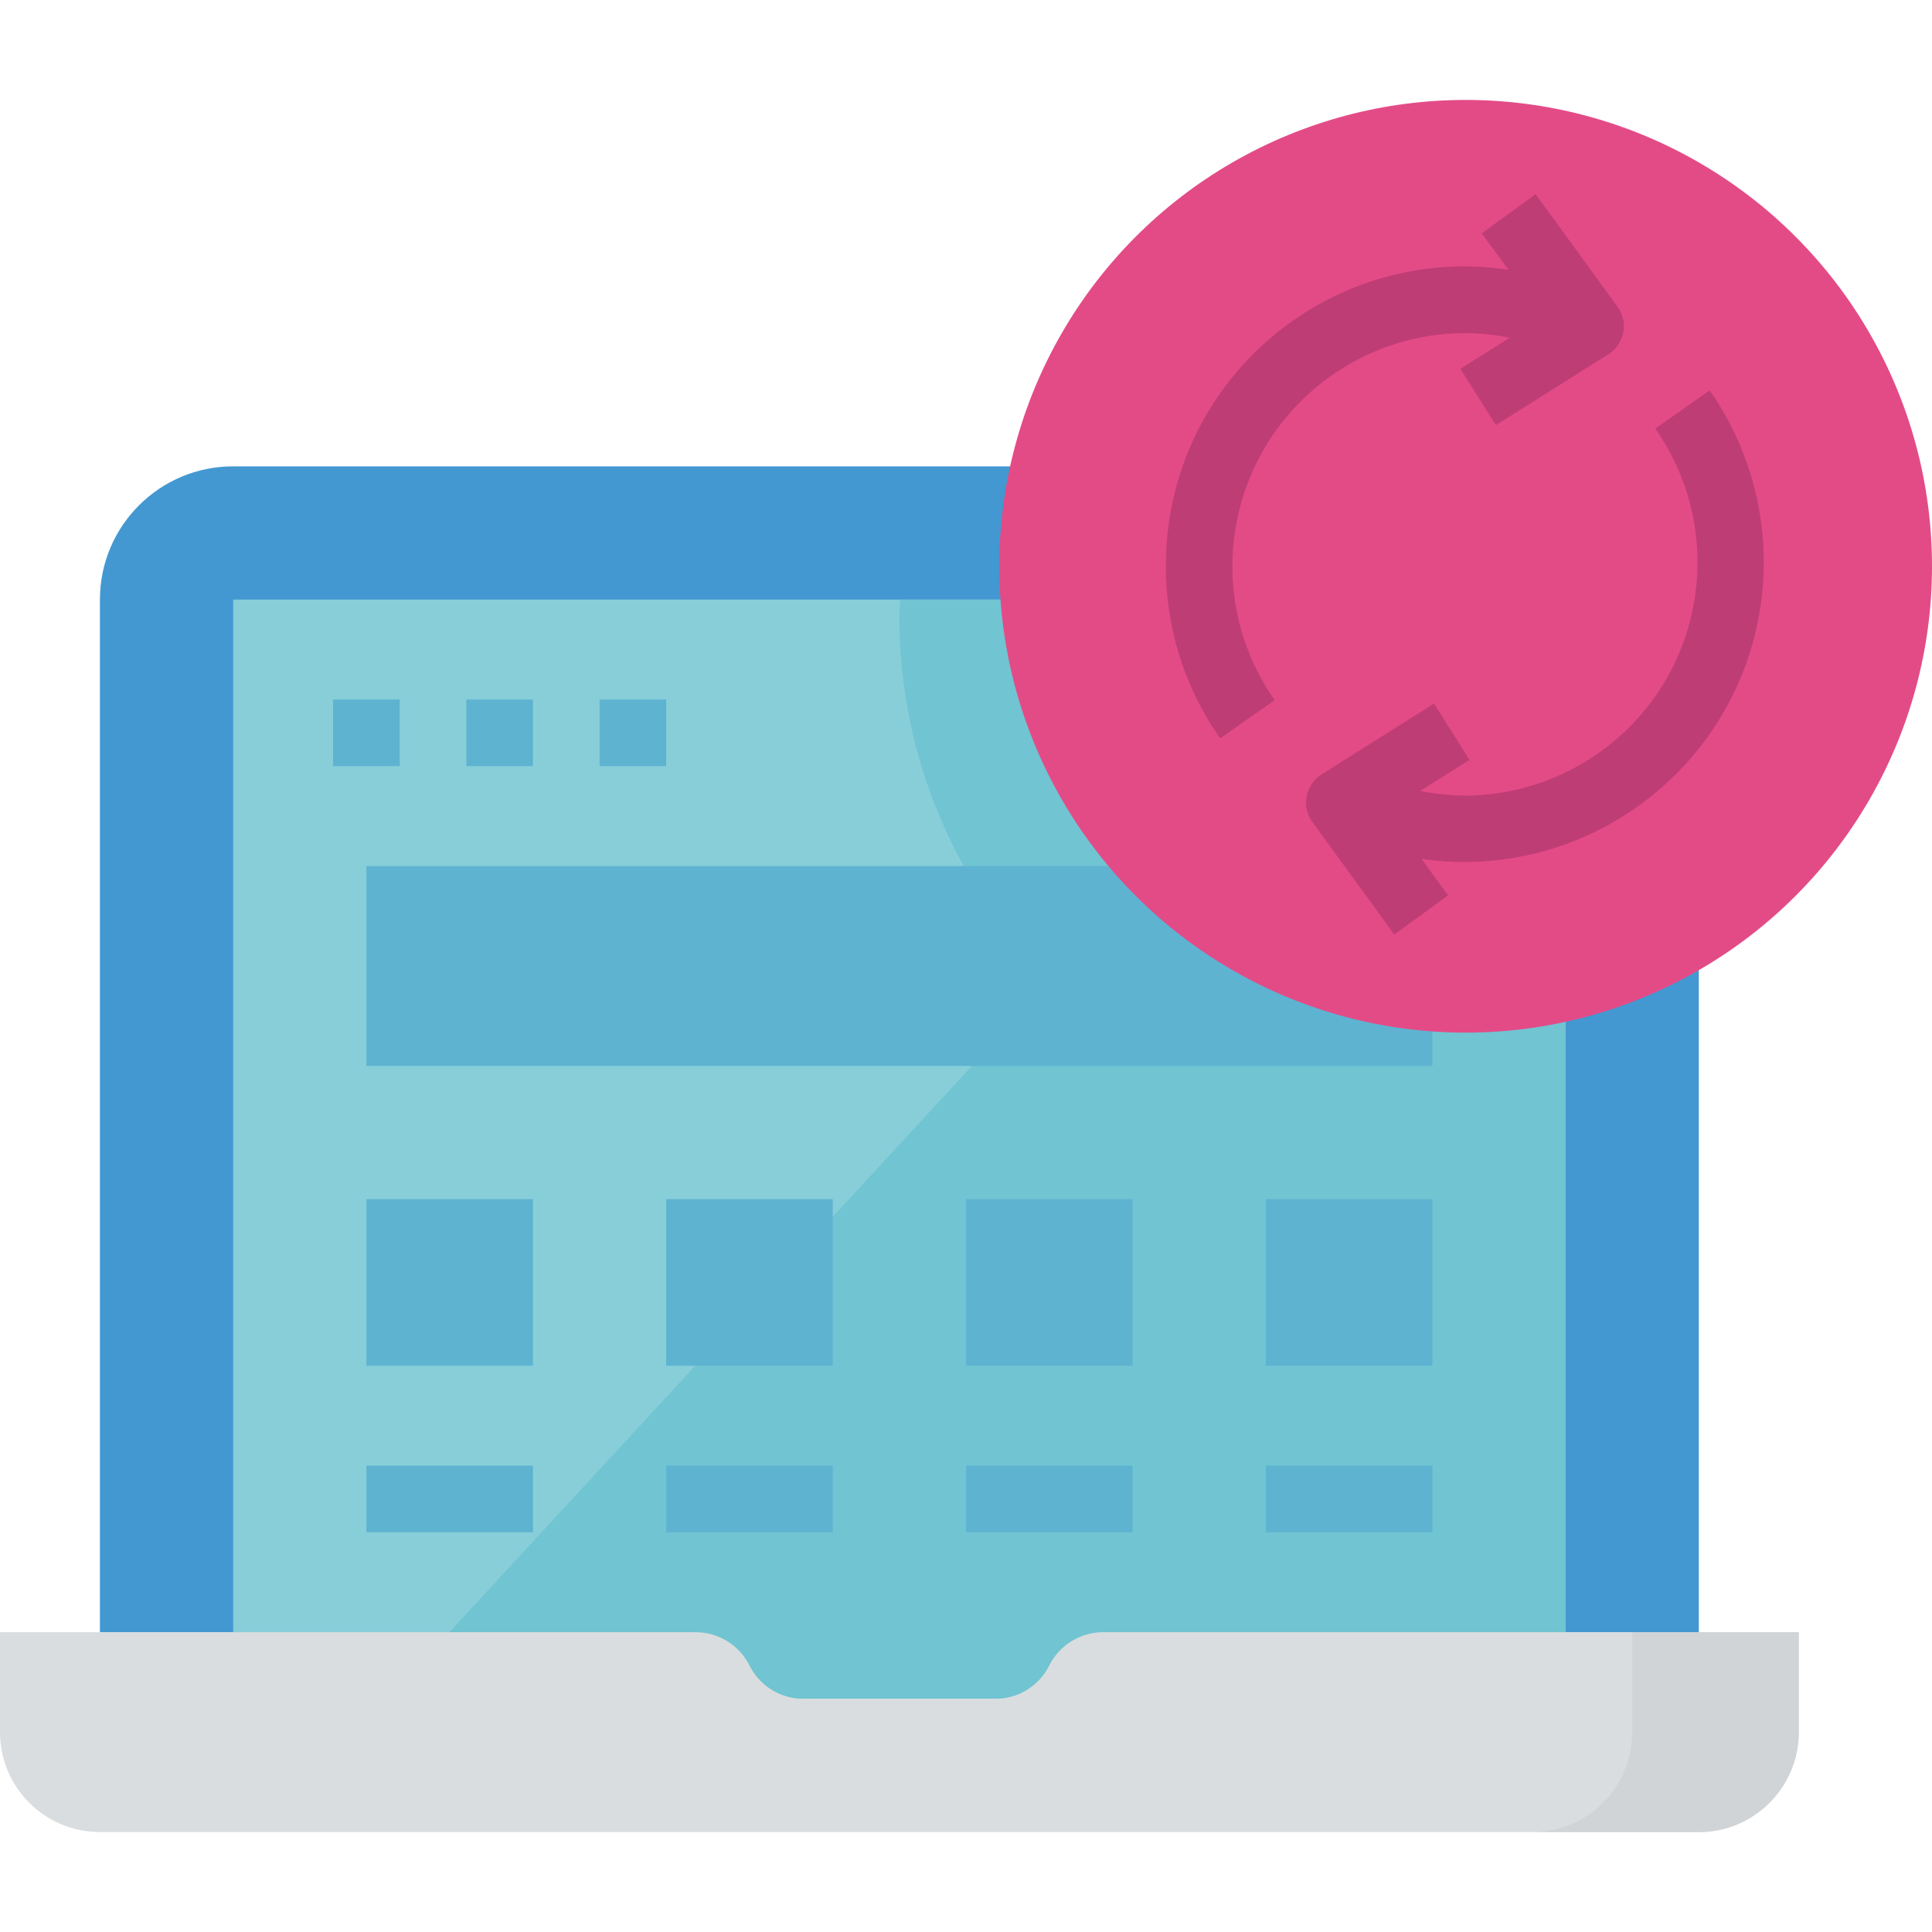 <?xml version="1.0" encoding="iso-8859-1"?>
<!-- Generator: Adobe Illustrator 21.0.0, SVG Export Plug-In . SVG Version: 6.00 Build 0)  -->
<svg version="1.1" id="Capa_1" xmlns="http://www.w3.org/2000/svg" xmlns:xlink="http://www.w3.org/1999/xlink" x="0px" y="0px"
	 viewBox="0 0 587.697 587.697" style="enable-background:new 0 0 587.697 587.697;" xml:space="preserve">
<g>
	<g>
		<g id="flat_30_">
			<path style="fill:#4398D1;" d="M476.237,141.858H70.929c-22.383,0-40.531,18.148-40.531,40.531v314.114h486.37V182.389
				C516.768,160.005,498.62,141.858,476.237,141.858z"/>
			<rect x="70.929" y="182.389" style="fill:#87CED9;" width="405.308" height="334.379"/>
			<path style="fill:#71C4D1;" d="M476.237,182.389H273.836c0,1.692-0.253,3.354-0.253,5.066
				c0.01,86.736,70.331,157.047,157.067,157.047c15.442,0,30.803-2.28,45.587-6.769V182.389z"/>
			<polygon style="fill:#71C4D1;" points="117.995,516.768 476.237,516.768 476.237,182.389 426.566,182.389 			"/>
			<rect x="101.327" y="212.787" style="fill:#5EB3D1;" width="20.265" height="20.265"/>
			<rect x="141.858" y="212.787" style="fill:#5EB3D1;" width="20.265" height="20.265"/>
			<rect x="182.389" y="212.787" style="fill:#5EB3D1;" width="20.265" height="20.265"/>
			<rect x="111.46" y="445.839" style="fill:#5EB3D1;" width="50.663" height="20.265"/>
			<rect x="202.654" y="445.839" style="fill:#5EB3D1;" width="50.663" height="20.265"/>
			<rect x="293.848" y="445.839" style="fill:#5EB3D1;" width="50.663" height="20.265"/>
			<rect x="385.043" y="445.839" style="fill:#5EB3D1;" width="50.663" height="20.265"/>
			<rect x="111.46" y="263.45" style="fill:#5EB3D1;" width="324.246" height="60.796"/>
			<rect x="202.654" y="364.777" style="fill:#5EB3D1;" width="50.663" height="50.663"/>
			<rect x="111.46" y="364.777" style="fill:#5EB3D1;" width="50.663" height="50.663"/>
			<rect x="385.043" y="364.777" style="fill:#5EB3D1;" width="50.663" height="50.663"/>
			<rect x="293.848" y="364.777" style="fill:#5EB3D1;" width="50.663" height="50.663"/>
			<circle style="fill:#E34B87;" cx="445.839" cy="172.256" r="141.858"/>
			<path style="fill:#BF3D75;" d="M445.839,101.327c4.489,0.051,8.967,0.527,13.375,1.419l-14.976,9.423l10.801,17.155
				l34.198-21.532c4.732-2.979,6.151-9.241,3.172-13.973c-0.122-0.193-0.253-0.385-0.385-0.567l-24.906-34.198L450.733,70.98
				l8.106,11.065c-49.61-7.387-95.815,26.842-103.202,76.451c-0.679,4.56-1.013,9.16-0.993,13.76
				c-0.041,18.735,5.725,37.035,16.516,52.356l16.587-11.642c-22.484-32.08-14.713-76.309,17.367-98.794
				C417.052,105.816,431.268,101.327,445.839,101.327z"/>
			<path style="fill:#BF3D75;" d="M520.091,118.725l-16.587,11.642c22.484,32.08,14.713,76.309-17.367,98.794
				c-11.936,8.359-26.152,12.848-40.723,12.848c-4.489-0.051-8.967-0.527-13.365-1.419l14.966-9.434l-10.791-17.145l-34.198,21.532
				c-4.732,2.979-6.161,9.231-3.182,13.973c0.122,0.193,0.253,0.385,0.385,0.567l24.906,34.198l16.385-11.936l-8.106-11.065
				c49.853,7.133,96.058-27.5,103.191-77.353c3.283-22.92-2.28-46.225-15.554-65.204L520.091,118.725z"/>
			<path style="fill:#DADDDF;" d="M516.768,557.298H30.398C13.608,557.298,0,543.69,0,526.9l0,0v-30.398h211.591
				c6.941,0,13.294,3.921,16.395,10.133l0,0c3.101,6.211,9.454,10.133,16.395,10.133h58.405c6.941,0,13.294-3.921,16.395-10.133l0,0
				c3.101-6.211,9.454-10.133,16.395-10.133h211.591V526.9C547.166,543.69,533.558,557.298,516.768,557.298L516.768,557.298z"/>
			<path style="fill:#D0D4D6;" d="M496.502,496.502V526.9c0,16.79-13.608,30.398-30.398,30.398l0,0h50.663
				c16.79,0,30.398-13.608,30.398-30.398l0,0v-30.398H496.502z"/>
		</g>
	</g>
</g>
<g>
</g>
<g>
</g>
<g>
</g>
<g>
</g>
<g>
</g>
<g>
</g>
<g>
</g>
<g>
</g>
<g>
</g>
<g>
</g>
<g>
</g>
<g>
</g>
<g>
</g>
<g>
</g>
<g>
</g>
</svg>
